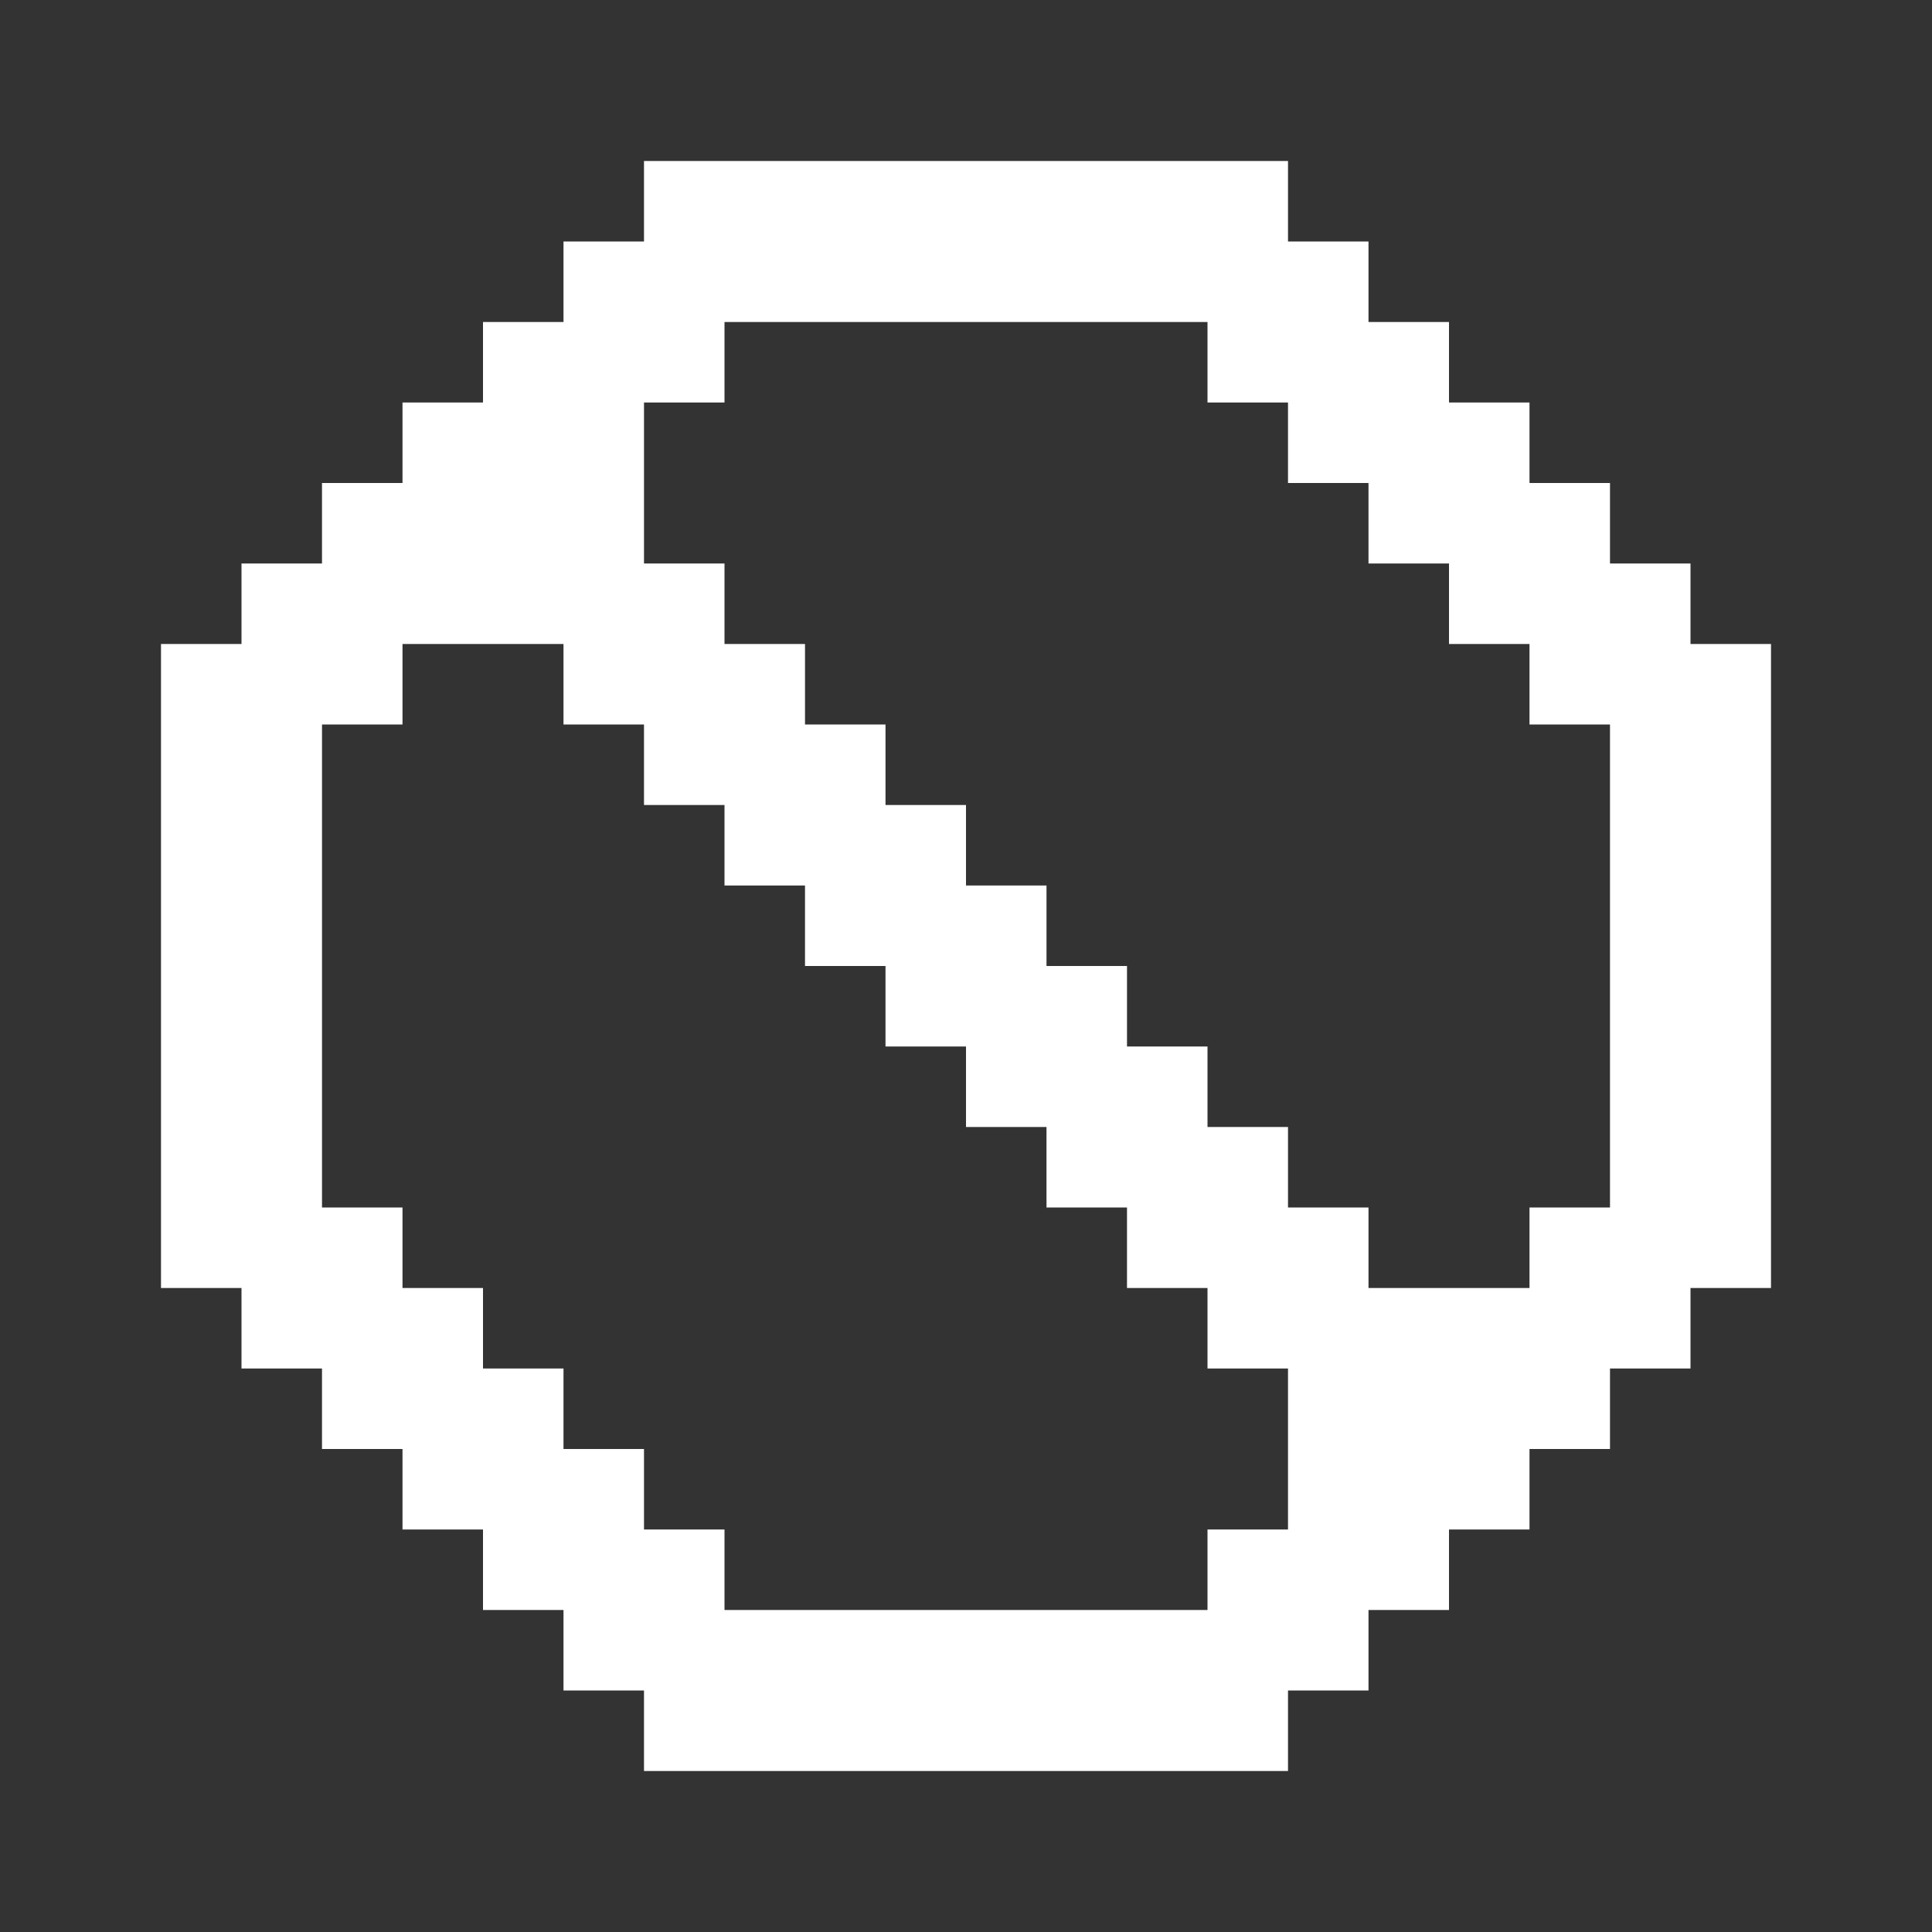 <svg width="24" height="24" viewBox="0 0 24 24" fill="none" xmlns="http://www.w3.org/2000/svg">
<rect x="0" y="0" width="24" height="24" fill="#333333" stroke="none"/>
<path fill-rule="evenodd" clip-rule="evenodd" d="M15 4V5H16V6H17V7H18V8H19V9H20V10V11V12V13V14V15H19V16H18H17V15H16V14H15V13H14V12H13V11H12V10H11V9H10V8H9V7H8V6V5H9V4H10H11H12H13H14H15ZM15 2H16V3H17V4H18V5H19V6H20V7H21V8H22V9V10V11V12V13V14V15V16H21V17H20V18H19V19H18V20H17V21H16V22H15H14H13H12H11H10H9H8V21H7V20H6V19H5V18H4V17H3V16H2V15V14V13V12V11V10V9V8H3V7H4V6H5V5H6V4H7V3H8V2H9H10H11H12H13H14H15ZM11 20H10H9V19H8V18H7V17H6V16H5V15H4V14V13V12V11V10V9H5V8H6H7V9H8V10H9V11H10V12H11V13H12V14H13V15H14V16H15V17H16V18V19H15V20H14H13H12H11Z" fill="white"/>
</svg>
